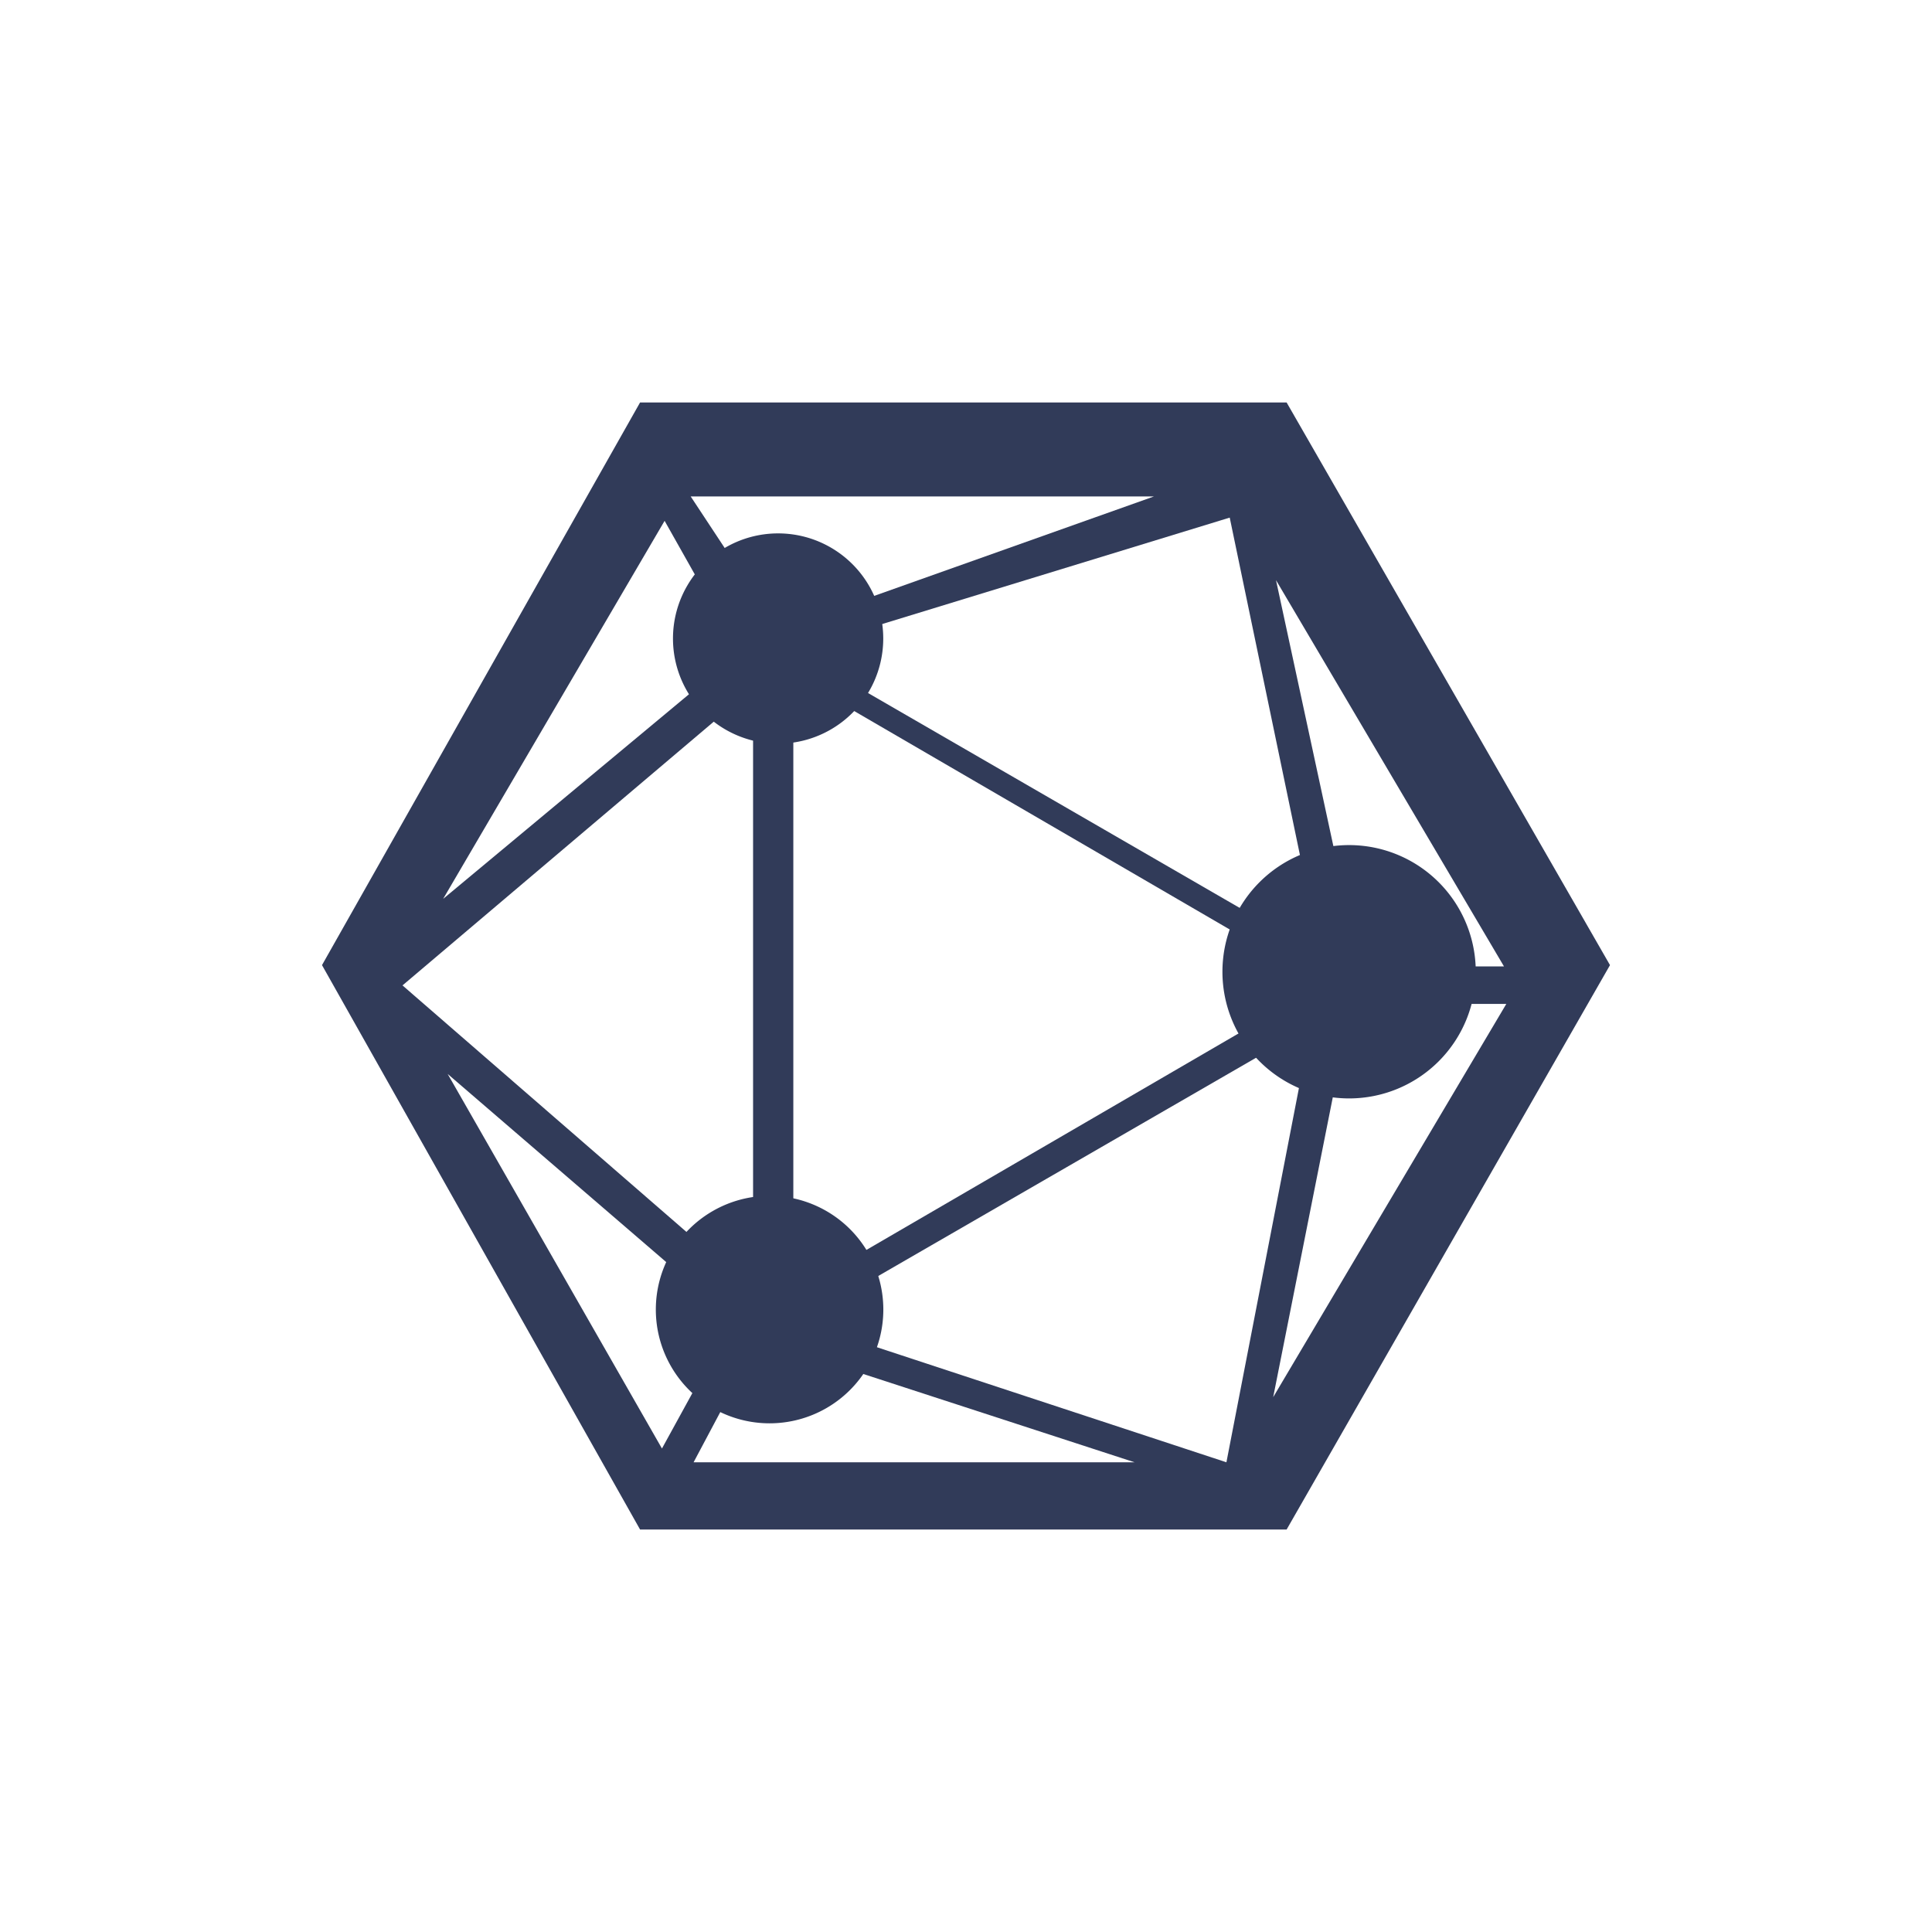 <svg xmlns="http://www.w3.org/2000/svg" width="24" height="24" fill="none" viewBox="0 0 24 24">
    <path fill="#313B59" fill-rule="evenodd" d="M7.951 5h8.032L20 11.989 15.983 19H7.951L4 11.989zm.629 1.167h5.755L9.673 7.824zm-.324.303-2.751 4.696 3.674-3.058zm8.15 5.39-1.13-5.43-5.401 1.654zM5 12.241l4.355-3.69v7.471zm4.855 3.814V8.393l6.586 3.831zm5.996-8.848 2.832 4.798h-1.797zm-.035 10.149 2.896-4.885h-1.925zm-5.888-.938 6.357-3.672-1.05 5.419zm-4.367-3.077 2.662 4.653.88-1.604zm3.055 4.824h5.478l-4.67-1.52z" clip-rule="evenodd"/>
    <path fill="#313B59" d="M9.666 9.238a1.306 1.306 0 1 0 0-2.612 1.306 1.306 0 0 0 0 2.612m7.093 4.407a1.573 1.573 0 1 0 0-3.147 1.573 1.573 0 0 0 0 3.147"/>
    <path fill="#313B59" d="M9.667 8.855a.921.921 0 1 0 0-1.842.921.921 0 0 0 0 1.842m1.306 7.413a1.413 1.413 0 1 1-2.826 0 1.413 1.413 0 0 1 2.826 0m5.786-3.088a1.109 1.109 0 1 0 0-2.218 1.109 1.109 0 0 0 0 2.218"/>
</svg>
